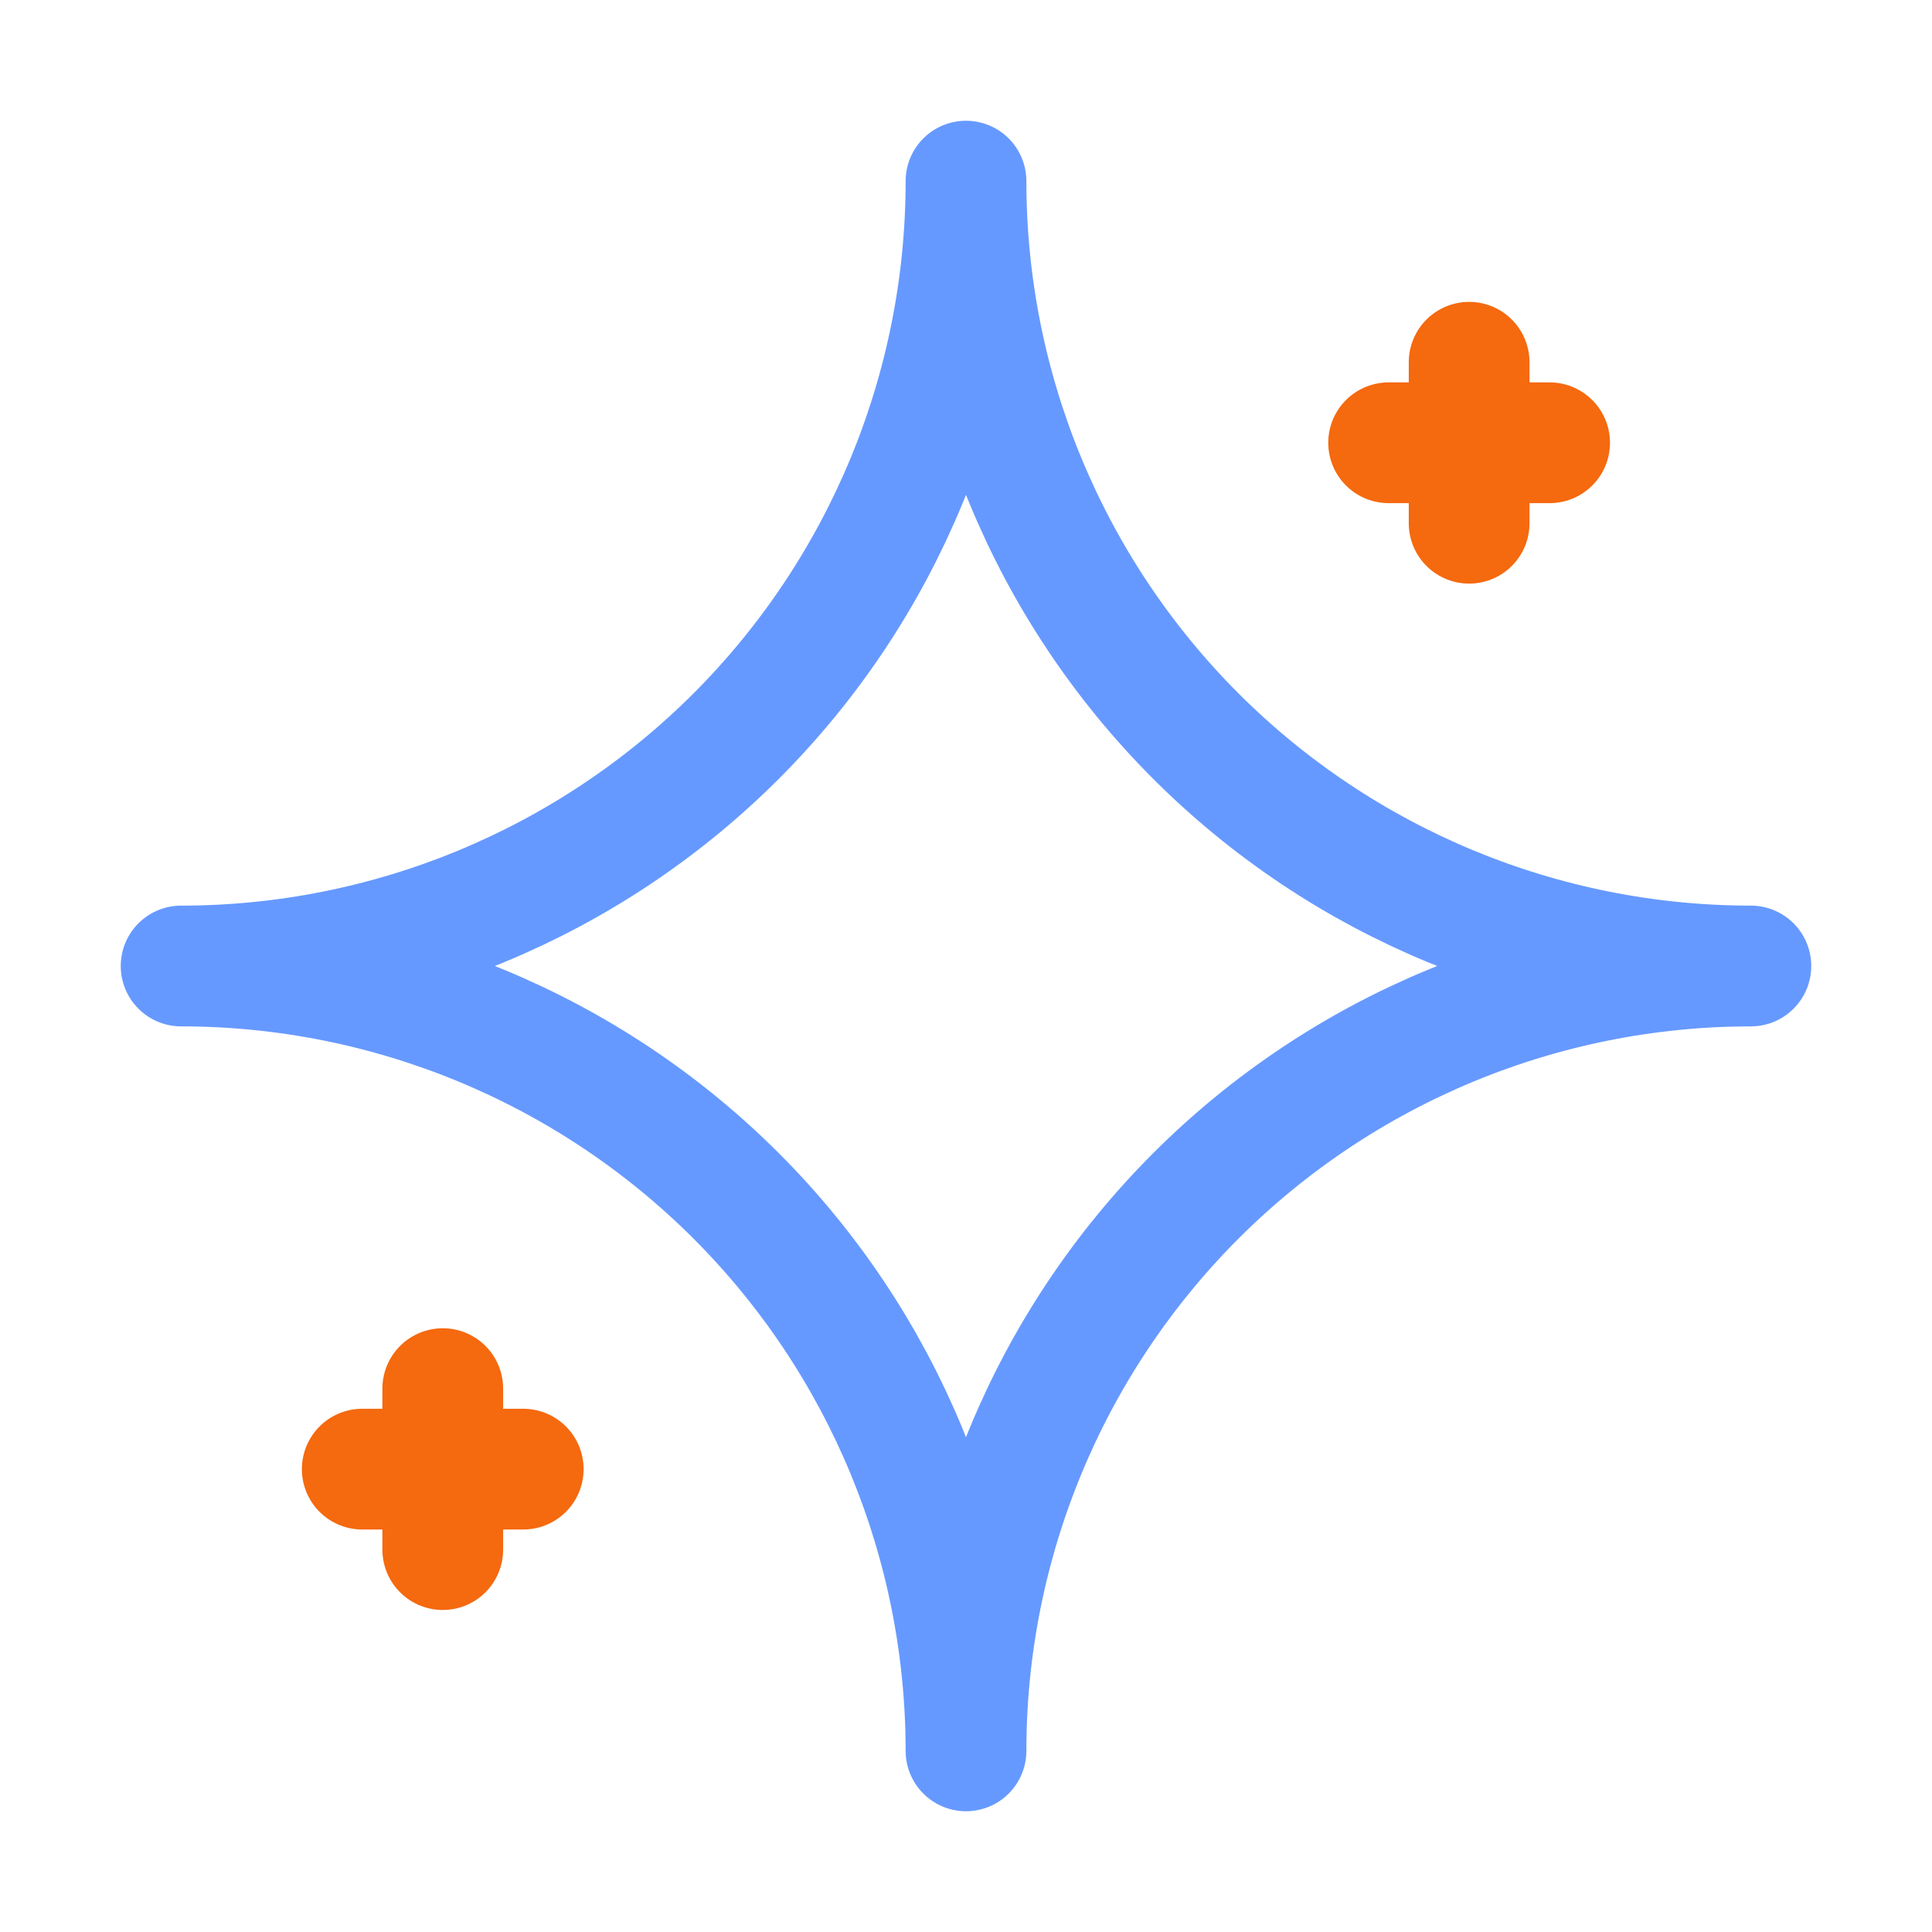 <svg width="40" height="40" viewBox="0 0 40 40" fill="none" xmlns="http://www.w3.org/2000/svg">
  <path
    d="M20 3.75C20 8.06 21.712 12.193 24.759 15.241C27.807 18.288 31.94 20 36.25 20C31.94 20 27.807 21.712 24.759 24.759C21.712 27.807 20 31.94 20 36.25C20 31.94 18.288 27.807 15.241 24.759C12.193 21.712 8.06 20 3.75 20C8.06 20 12.193 18.288 15.241 15.241C18.288 12.193 20 8.06 20 3.75Z"
    stroke="#6699FF" stroke-width="2.5" stroke-linecap="round" stroke-linejoin="round"/>
  <path d="M28.75 9.167H32.083M30.417 7.5V10.833" stroke="#F5690F" stroke-width="2.5" stroke-linecap="round"
        stroke-linejoin="round"/>
  <path d="M7.5 30.417H10.833M9.167 28.75V32.083" stroke="#F5690F" stroke-width="2.5" stroke-linecap="round"
        stroke-linejoin="round"/>
</svg>
